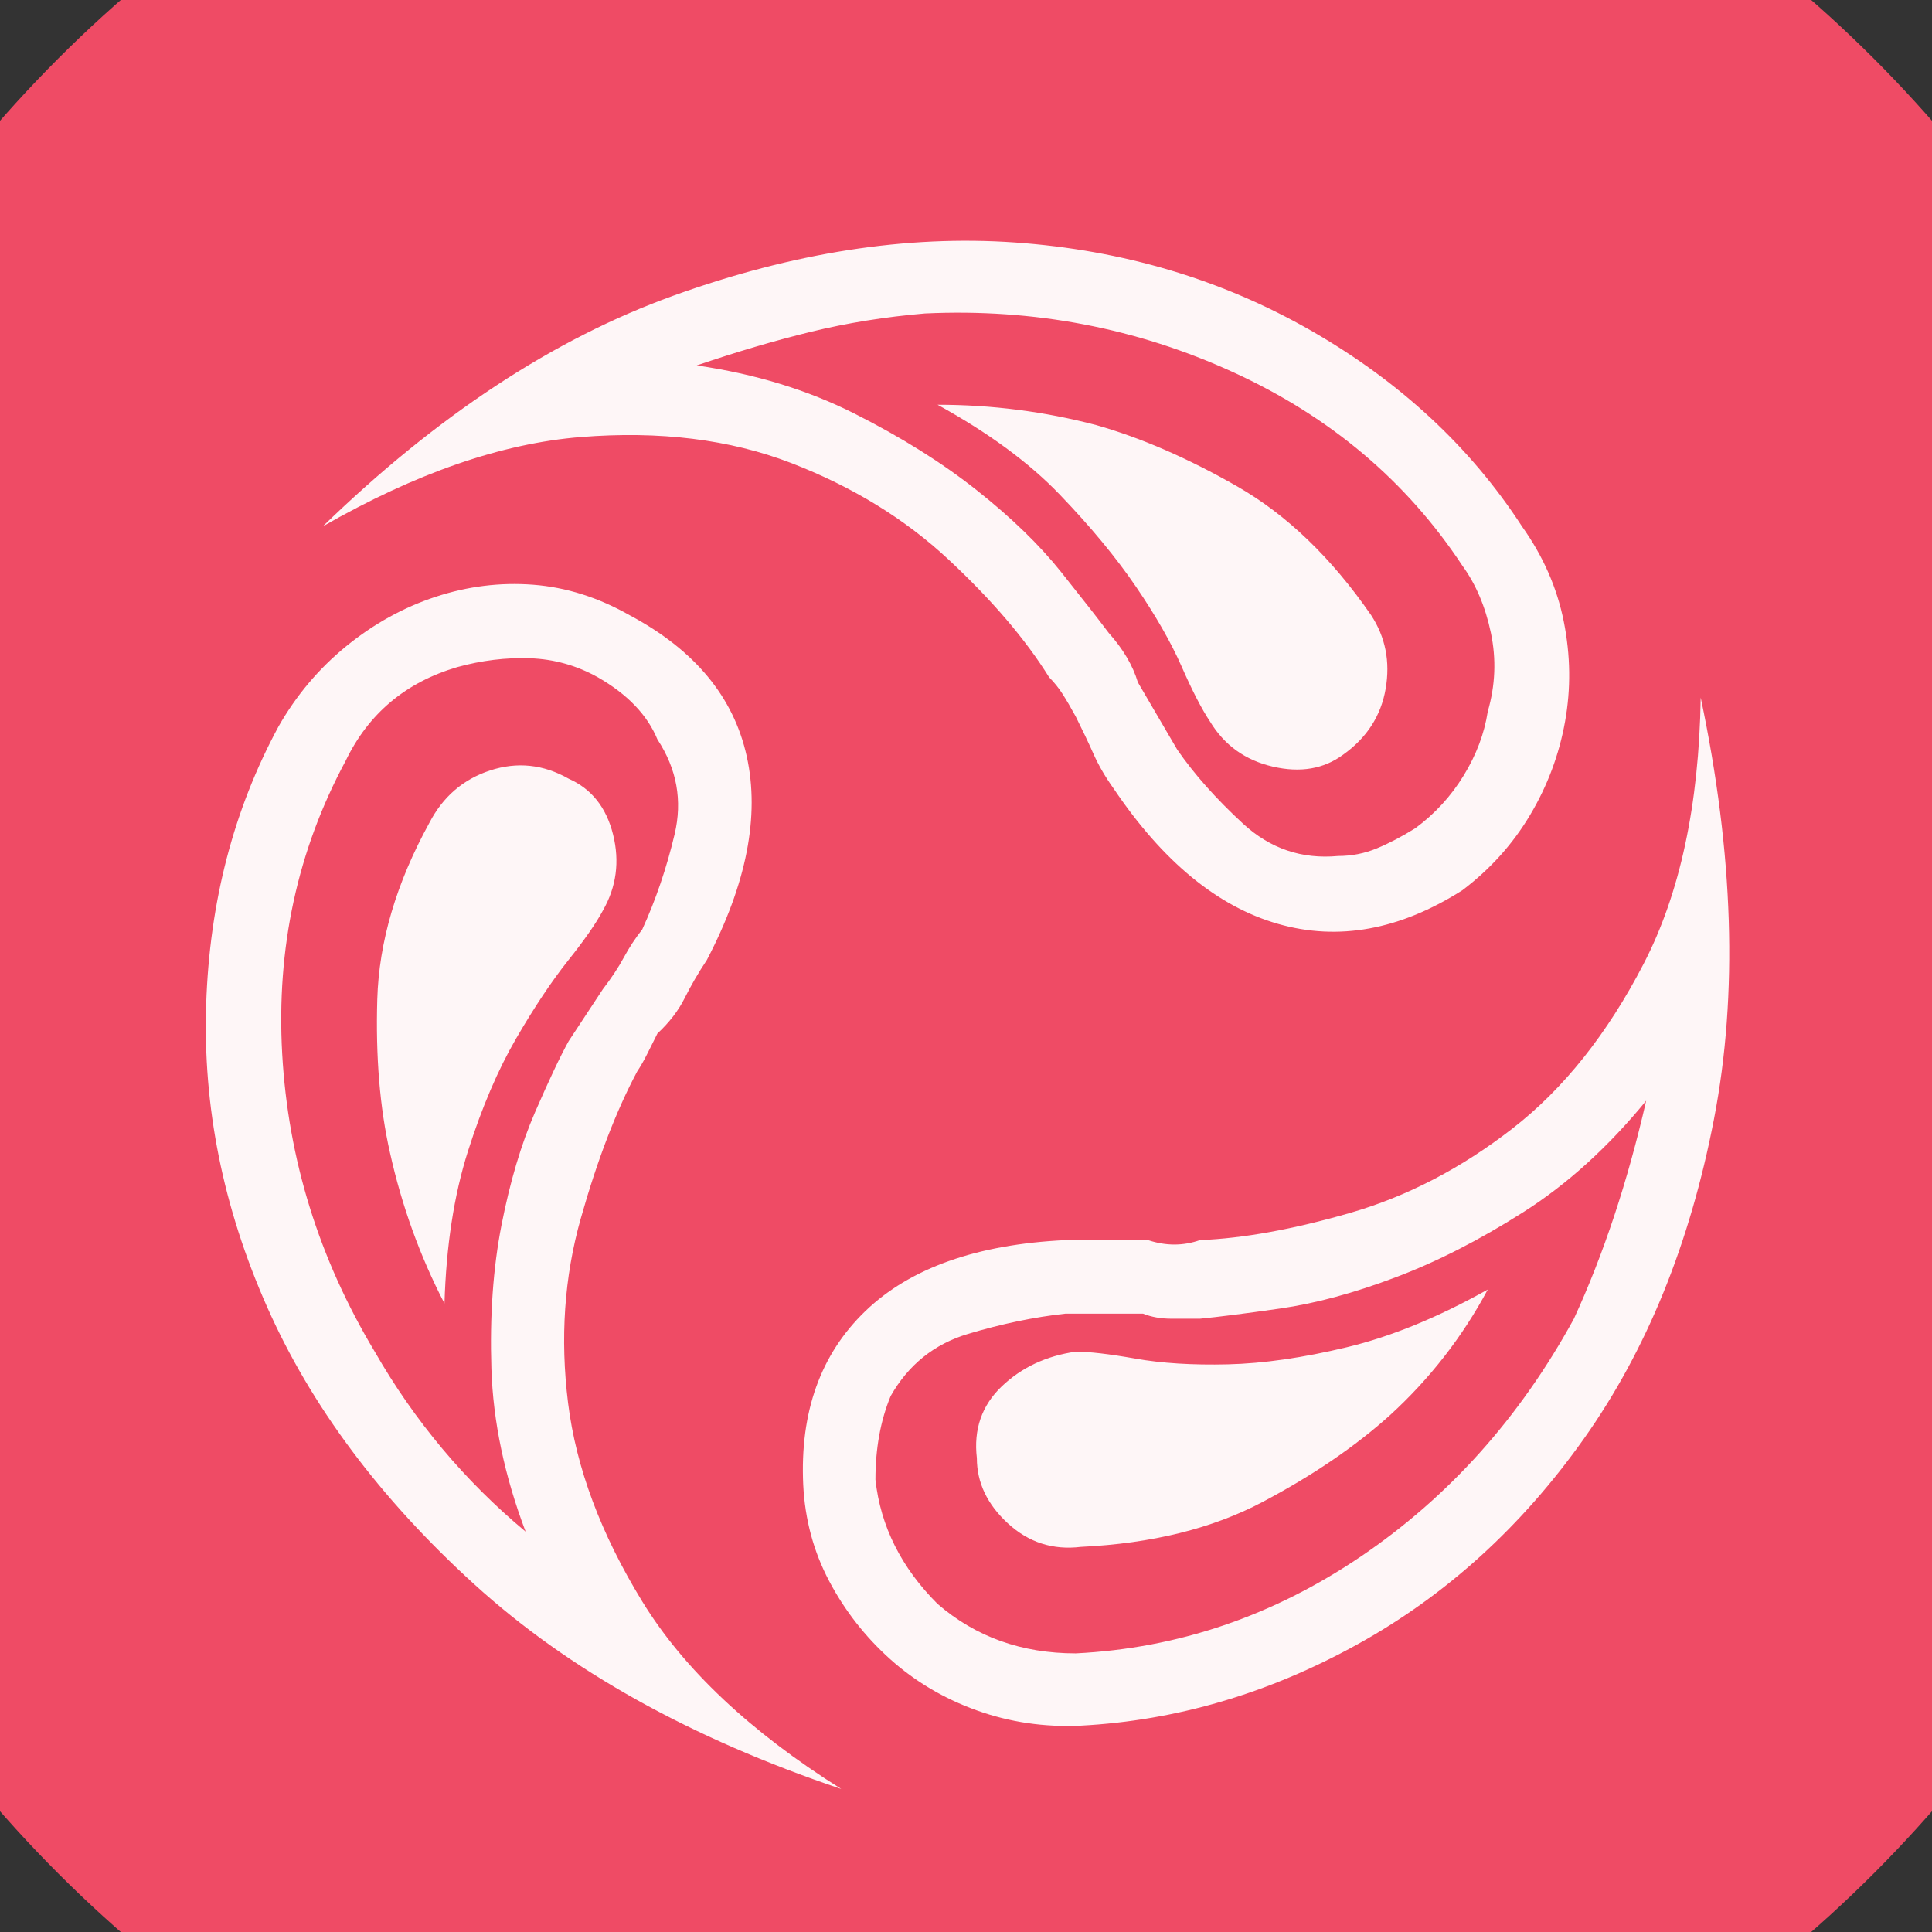 <?xml version="1.0" encoding="UTF-8" standalone="no"?>
<svg width="11.289mm" height="11.289mm"
 viewBox="0 0 32 32"
 xmlns="http://www.w3.org/2000/svg" xmlns:xlink="http://www.w3.org/1999/xlink"  version="1.2" baseProfile="tiny">
<rect x="0" y="0" width="32" height="32" fill="#333333" stroke="none"/>
<title>Qt SVG Document</title>
<desc>Generated with Qt</desc>
<defs>
</defs>
<g fill="none" stroke="black" stroke-width="1" fill-rule="evenodd" stroke-linecap="square" stroke-linejoin="bevel" >

<g fill="#ef4b65" fill-opacity="1" stroke="none" transform="matrix(1,0,0,1,0,0)"
font-family="MS Shell Dlg 2" font-size="7.8" font-weight="400" font-style="normal" 
>
<path vector-effect="non-scaling-stroke" fill-rule="evenodd" d="M37.26,16 C37.26,27.741 27.741,37.26 16,37.26 C4.259,37.26 -5.26,27.741 -5.26,16 C-5.26,4.259 4.259,-5.26 16,-5.26 C27.741,-5.26 37.26,4.259 37.26,16 "/>
</g>

<g fill="#ffffff" fill-opacity="0.949" stroke="none" transform="matrix(1,0,0,1,16,12.315)"
font-family="MS Shell Dlg 2" font-size="7.8" font-weight="400" font-style="normal" 
>
<path vector-effect="none" fill-rule="evenodd" d="M9.209,-3.596 C9.558,-3.106 9.789,-2.581 9.901,-2.021 C10.013,-1.461 10.02,-0.908 9.922,-0.362 C9.824,0.184 9.632,0.698 9.345,1.181 C9.058,1.664 8.684,2.08 8.222,2.43 C7.186,3.088 6.168,3.274 5.167,2.987 C4.166,2.7 3.26,1.954 2.448,0.75 C2.308,0.555 2.196,0.362 2.112,0.173 C2.028,-0.016 1.93,-0.222 1.818,-0.446 C1.734,-0.6 1.66,-0.726 1.597,-0.824 C1.534,-0.922 1.461,-1.013 1.377,-1.097 C0.985,-1.727 0.429,-2.378 -0.292,-3.05 C-1.013,-3.722 -1.881,-4.254 -2.896,-4.646 C-3.911,-5.037 -5.072,-5.181 -6.381,-5.076 C-7.69,-4.971 -9.114,-4.478 -10.654,-3.596 C-8.764,-5.429 -6.829,-6.703 -4.848,-7.417 C-2.868,-8.131 -0.982,-8.425 0.81,-8.299 C2.602,-8.173 4.236,-7.686 5.713,-6.84 C7.189,-5.993 8.355,-4.911 9.209,-3.596 M8.642,-0.53 C8.768,-0.964 8.785,-1.398 8.694,-1.832 C8.603,-2.266 8.446,-2.637 8.222,-2.945 C7.298,-4.345 6.035,-5.412 4.432,-6.147 C2.829,-6.882 1.125,-7.207 -0.681,-7.123 C-1.339,-7.067 -1.968,-6.966 -2.57,-6.819 C-3.172,-6.672 -3.802,-6.486 -4.46,-6.262 C-3.494,-6.122 -2.623,-5.856 -1.846,-5.464 C-1.069,-5.072 -0.394,-4.649 0.18,-4.194 C0.754,-3.739 1.219,-3.288 1.576,-2.84 C1.933,-2.392 2.196,-2.056 2.364,-1.832 C2.602,-1.566 2.763,-1.293 2.847,-1.013 L3.498,0.1 C3.778,0.506 4.141,0.915 4.589,1.328 C5.037,1.741 5.562,1.919 6.164,1.863 C6.388,1.863 6.601,1.821 6.804,1.737 C7.007,1.653 7.221,1.541 7.445,1.401 C7.767,1.163 8.033,0.873 8.243,0.53 C8.453,0.187 8.586,-0.166 8.642,-0.53 M-0.471,-5.611 C0.425,-5.611 1.3,-5.499 2.154,-5.275 C2.896,-5.065 3.676,-4.726 4.495,-4.257 C5.314,-3.788 6.052,-3.078 6.71,-2.126 C6.948,-1.762 7.028,-1.356 6.951,-0.908 C6.874,-0.46 6.64,-0.096 6.248,0.184 C5.926,0.422 5.538,0.488 5.083,0.383 C4.628,0.278 4.281,0.03 4.043,-0.362 C3.903,-0.572 3.746,-0.877 3.571,-1.276 C3.396,-1.675 3.144,-2.115 2.815,-2.598 C2.486,-3.081 2.066,-3.589 1.555,-4.121 C1.045,-4.653 0.369,-5.149 -0.471,-5.611 M12.169,-0.761 C12.715,1.828 12.788,4.155 12.389,6.22 C11.991,8.285 11.273,10.048 10.237,11.511 C9.201,12.974 7.949,14.111 6.479,14.923 C5.009,15.735 3.484,16.183 1.902,16.267 C1.3,16.295 0.726,16.211 0.18,16.015 C-0.366,15.819 -0.845,15.535 -1.258,15.164 C-1.671,14.793 -2.007,14.363 -2.266,13.873 C-2.525,13.383 -2.668,12.851 -2.696,12.277 C-2.752,11.074 -2.409,10.115 -1.667,9.401 C-0.926,8.687 0.18,8.295 1.65,8.225 L3.015,8.225 C3.309,8.323 3.596,8.323 3.875,8.225 C4.589,8.197 5.419,8.047 6.364,7.774 C7.308,7.501 8.204,7.035 9.051,6.377 C9.898,5.72 10.622,4.81 11.224,3.648 C11.826,2.486 12.141,1.016 12.169,-0.761 M10.069,9.527 C10.559,8.463 10.958,7.259 11.266,5.916 C10.636,6.685 9.957,7.301 9.229,7.763 C8.502,8.225 7.795,8.586 7.109,8.844 C6.423,9.103 5.786,9.275 5.198,9.359 C4.61,9.443 4.169,9.499 3.875,9.527 C3.736,9.527 3.578,9.527 3.403,9.527 C3.228,9.527 3.071,9.499 2.931,9.443 L1.65,9.443 C1.132,9.499 0.593,9.611 0.033,9.779 C-0.527,9.947 -0.954,10.29 -1.248,10.808 C-1.416,11.213 -1.5,11.675 -1.5,12.193 C-1.416,12.963 -1.073,13.649 -0.471,14.251 C0.159,14.797 0.922,15.07 1.818,15.07 C3.512,14.986 5.086,14.45 6.542,13.464 C7.998,12.477 9.174,11.165 10.069,9.527 M8.642,9.044 C8.222,9.828 7.683,10.521 7.025,11.123 C6.451,11.64 5.748,12.12 4.915,12.561 C4.082,13.002 3.078,13.25 1.902,13.306 C1.44,13.362 1.038,13.233 0.695,12.918 C0.352,12.603 0.18,12.242 0.18,11.836 C0.124,11.361 0.261,10.965 0.59,10.65 C0.919,10.335 1.328,10.143 1.818,10.073 C2.042,10.073 2.371,10.111 2.805,10.188 C3.239,10.265 3.75,10.297 4.337,10.283 C4.925,10.269 5.583,10.174 6.311,9.999 C7.039,9.824 7.816,9.506 8.642,9.044 M-5.447,5.433 C-5.797,6.09 -6.108,6.902 -6.381,7.868 C-6.654,8.834 -6.724,9.852 -6.591,10.923 C-6.458,11.994 -6.049,13.089 -5.363,14.209 C-4.677,15.329 -3.578,16.365 -2.066,17.316 C-4.558,16.477 -6.584,15.346 -8.145,13.925 C-9.705,12.505 -10.85,10.972 -11.578,9.327 C-12.306,7.683 -12.641,6.014 -12.585,4.32 C-12.53,2.626 -12.13,1.093 -11.389,-0.278 C-11.095,-0.796 -10.72,-1.241 -10.265,-1.612 C-9.81,-1.982 -9.317,-2.255 -8.785,-2.43 C-8.253,-2.605 -7.714,-2.672 -7.168,-2.63 C-6.623,-2.588 -6.091,-2.42 -5.573,-2.126 C-4.495,-1.552 -3.848,-0.772 -3.631,0.215 C-3.414,1.202 -3.634,2.325 -4.292,3.585 C-4.432,3.795 -4.554,4.005 -4.659,4.215 C-4.764,4.425 -4.915,4.621 -5.111,4.803 C-5.167,4.915 -5.223,5.027 -5.279,5.139 C-5.335,5.251 -5.391,5.349 -5.447,5.433 M-9.793,10.073 C-9.135,11.22 -8.302,12.214 -7.294,13.054 C-7.644,12.13 -7.833,11.231 -7.861,10.356 C-7.889,9.481 -7.833,8.687 -7.693,7.973 C-7.553,7.259 -7.368,6.636 -7.137,6.104 C-6.906,5.573 -6.721,5.181 -6.581,4.929 L-6.014,4.068 C-5.874,3.886 -5.758,3.711 -5.667,3.543 C-5.576,3.375 -5.475,3.221 -5.363,3.081 C-5.139,2.591 -4.96,2.066 -4.827,1.506 C-4.694,0.946 -4.789,0.422 -5.111,-0.068 C-5.279,-0.474 -5.608,-0.817 -6.098,-1.097 C-6.448,-1.293 -6.822,-1.398 -7.221,-1.412 C-7.62,-1.426 -8.022,-1.377 -8.428,-1.265 C-9.282,-1.013 -9.898,-0.495 -10.276,0.289 C-11.074,1.772 -11.424,3.389 -11.326,5.139 C-11.228,6.888 -10.717,8.533 -9.793,10.073 M-8.638,9.275 C-9.044,8.491 -9.345,7.658 -9.541,6.776 C-9.709,6.035 -9.779,5.188 -9.751,4.236 C-9.723,3.284 -9.436,2.311 -8.89,1.317 C-8.666,0.883 -8.33,0.593 -7.882,0.446 C-7.434,0.299 -7,0.345 -6.581,0.583 C-6.203,0.75 -5.958,1.058 -5.846,1.506 C-5.734,1.954 -5.79,2.374 -6.014,2.766 C-6.126,2.976 -6.318,3.253 -6.591,3.595 C-6.864,3.938 -7.151,4.369 -7.452,4.887 C-7.753,5.405 -8.019,6.028 -8.25,6.755 C-8.481,7.483 -8.61,8.323 -8.638,9.275 "/>
</g>

<g fill="#ef4b65" fill-opacity="1" stroke="none" transform="matrix(1,0,0,1,0,0)"
font-family="MS Shell Dlg 2" font-size="7.8" font-weight="400" font-style="normal" 
>
</g>
</g>
</svg>
